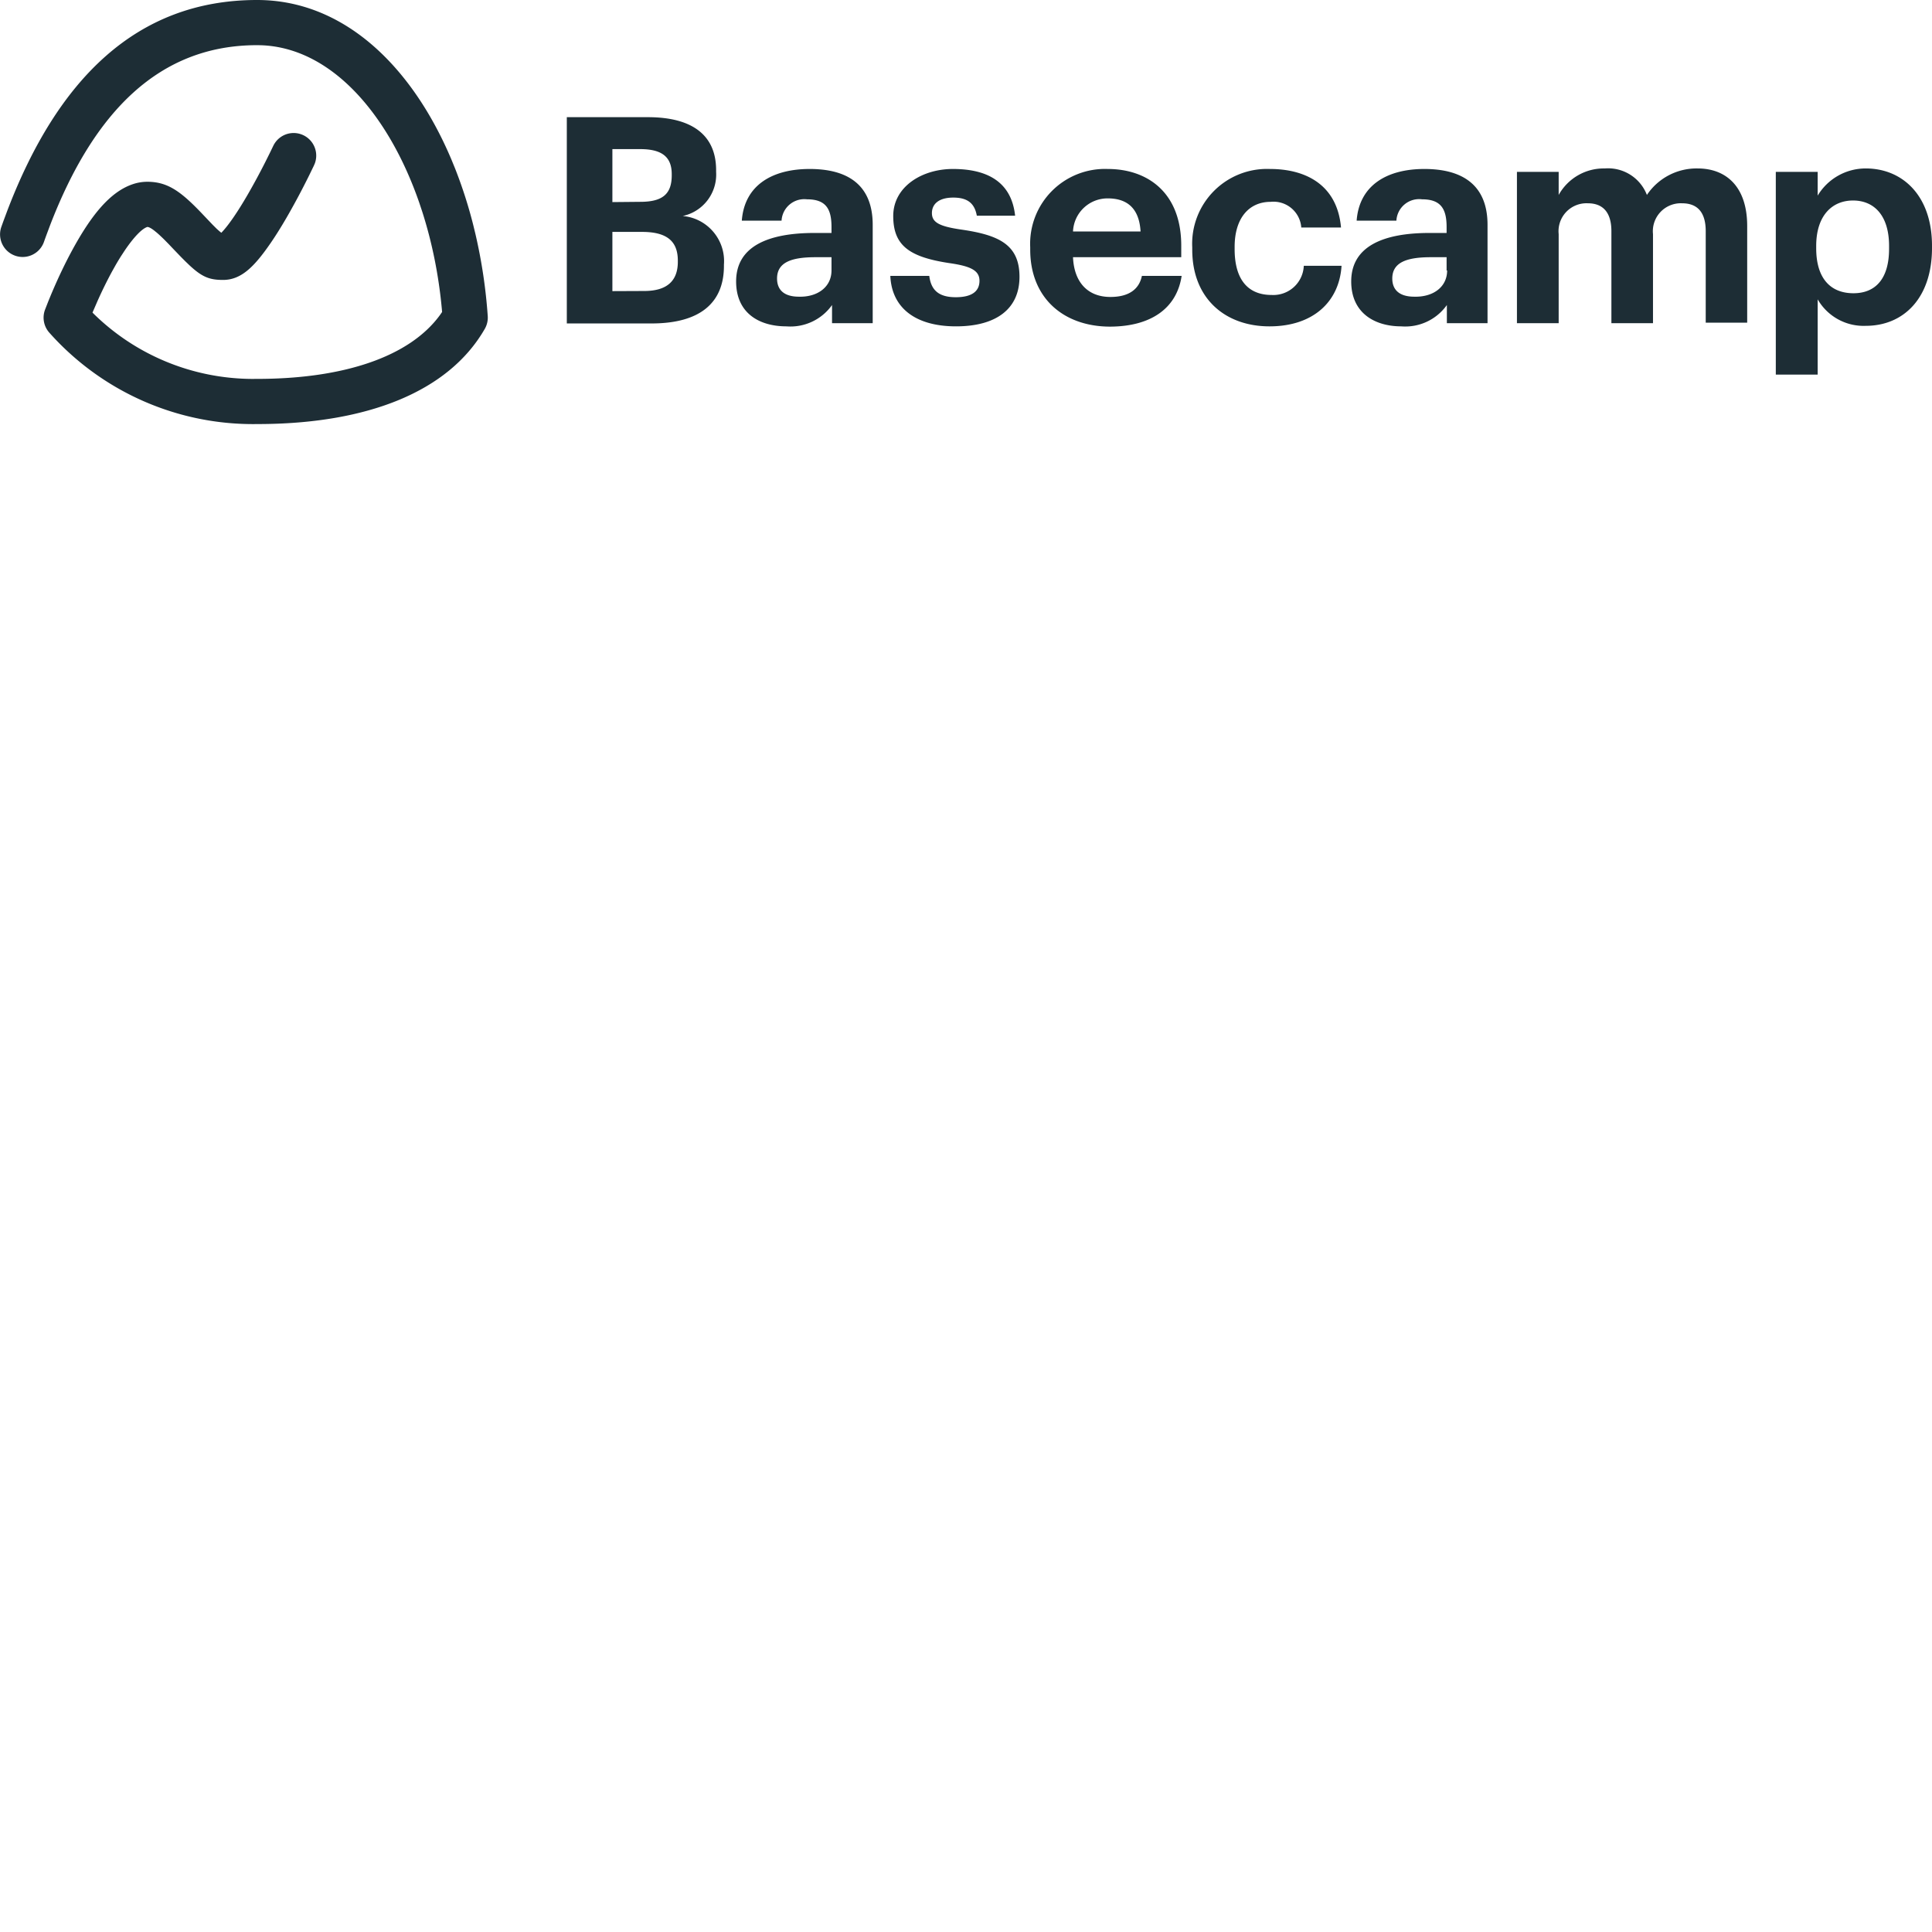 <svg xmlns="http://www.w3.org/2000/svg" version="1.1" viewBox="0 0 512 512" fill="currentColor"><path fill="#1D2D35" d="M150.211 31.053h21.487c11.901 0 18.08 4.88 18.08 14.043v.457a11.235 11.235 0 0 1-8.847 11.69c6.556.578 11.425 6.324 10.919 12.885v.316c0 10.006-6.566 15.272-19.17 15.272h-22.469zm19.485 22.434c5.969 0 8.321-2.141 8.321-7.021v-.316c0-4.565-2.598-6.636-8.39-6.636h-7.338v14.043zm1.054 23.628c6.108 0 8.882-2.774 8.882-7.724v-.316c0-5.055-2.774-7.618-9.48-7.618h-7.863V77.15zm24.33-2.528c0-9.339 8.53-12.85 20.784-12.85h4.493v-1.58c0-4.739-1.44-7.337-6.495-7.337a6.039 6.039 0 0 0-6.74 5.652h-10.533c.702-9.479 8.18-13.692 17.976-13.692c9.795 0 16.711 3.968 16.711 14.816v26.05h-10.778v-4.81a13.517 13.517 0 0 1-12.077 5.653c-7.233 0-13.341-3.511-13.341-11.902m25.277-2.914v-3.51h-4.283c-6.425 0-10.146 1.404-10.146 5.652c0 2.914 1.755 4.81 5.793 4.81c4.88.14 8.636-2.528 8.636-6.952m15.588 1.44h10.322c.457 3.51 2.212 5.652 7.022 5.652c4.283 0 6.284-1.58 6.284-4.353c0-2.774-2.387-3.897-8.11-4.705c-10.532-1.615-14.745-4.67-14.745-12.463c0-7.794 7.653-12.464 15.798-12.464c8.883 0 15.518 3.23 16.501 12.393h-10.146c-.597-3.3-2.458-4.81-6.25-4.81c-3.791 0-5.652 1.686-5.652 4.108c0 2.423 1.896 3.511 7.689 4.354c10.006 1.44 15.518 3.967 15.518 12.533c0 8.567-6.25 13.13-16.817 13.13c-10.568 0-17.027-4.739-17.414-13.375m37.074-6.952v-.597a19.836 19.836 0 0 1 20.539-20.784c10.321 0 19.485 6.039 19.485 20.328v3.054h-28.684c.281 6.636 3.897 10.533 9.9 10.533c5.127 0 7.654-2.212 8.357-5.582h10.532c-1.299 8.636-8.18 13.446-19.099 13.446c-12.253-.07-21.03-7.619-21.03-20.398m29.245-4.81c-.35-6.038-3.44-8.777-8.706-8.777a9.163 9.163 0 0 0-9.199 8.777zm13.693 4.81v-.597a19.836 19.836 0 0 1 20.608-20.784c9.269 0 17.8 4.038 18.818 15.518h-10.532a7.373 7.373 0 0 0-8.11-6.81c-5.723 0-9.55 4.282-9.55 11.936v.597c0 8.04 3.511 12.147 9.795 12.147a8.075 8.075 0 0 0 8.532-7.724h10.005c-.596 9.48-7.478 16.045-19.098 16.045c-11.621 0-20.468-7.268-20.468-20.328m42.13 8.426c0-9.339 8.53-12.85 20.748-12.85h4.53v-1.58c0-4.739-1.475-7.337-6.496-7.337a6.039 6.039 0 0 0-6.81 5.652h-10.533c.702-9.479 8.18-13.692 17.94-13.692c9.76 0 16.746 3.968 16.746 14.816v26.05h-10.778v-4.81a13.517 13.517 0 0 1-12.077 5.653c-7.021 0-13.27-3.511-13.27-11.902m25.277-2.914v-3.51h-4.213c-6.425 0-10.181 1.404-10.181 5.652c0 2.914 1.79 4.81 5.828 4.81c4.95.14 8.707-2.528 8.707-6.952zm18.642-26.12h11.06v6.109a13.657 13.657 0 0 1 12.217-7.022a11.024 11.024 0 0 1 11.164 7.022a15.834 15.834 0 0 1 13.447-7.022c7.408 0 13.13 4.67 13.13 15.272v25.594h-10.989V61.28c0-5.126-2.282-7.408-6.284-7.408a7.408 7.408 0 0 0-7.689 8.18v23.593h-11.024V61.281c0-5.126-2.352-7.408-6.249-7.408a7.408 7.408 0 0 0-7.724 8.18v23.593h-11.059zm68.602 0h11.094v6.284a14.85 14.85 0 0 1 12.744-7.197c9.795 0 17.554 7.267 17.554 20.468v.632c0 13.2-7.478 20.608-17.554 20.608a14.043 14.043 0 0 1-12.744-7.021v19.941h-11.094zm30.017 20.257v-.632c0-8.075-3.967-12.042-9.55-12.042c-5.582 0-9.76 4.037-9.76 12.042v.632c0 8.005 3.827 11.902 9.866 11.902s9.444-4.073 9.444-11.762zM68.129 0c23.044 0 41.06 17.605 51.475 42.217l.97 2.365a122.448 122.448 0 0 1 4.82 14.964l.633 2.604a138.33 138.33 0 0 1 3.228 21.604a5.986 5.986 0 0 1-.785 3.406c-9.68 16.803-31.216 24.918-58.683 25.212l-1.56.008a72.235 72.235 0 0 1-55.164-24.23a5.986 5.986 0 0 1-1.139-6.057l.875-2.24l.733-1.78c.13-.31.264-.625.402-.946c1.573-3.677 3.318-7.357 5.199-10.82c5.04-9.28 10.029-15.433 15.974-17.468a12.126 12.126 0 0 1 3.881-.67c5.305 0 8.731 2.38 14.226 8.096l3.145 3.304l1.086 1.082l.682.607l.522.428l.213-.22c.75-.797 1.623-1.897 2.583-3.252l.487-.7c1.144-1.669 2.364-3.625 3.632-5.806a178.14 178.14 0 0 0 4.843-8.963l1.134-2.275l.857-1.775a5.986 5.986 0 0 1 11.049 4.577l-.286.666l-1.25 2.571l-.823 1.643a189.804 189.804 0 0 1-5.174 9.573c-1.407 2.42-2.78 4.622-4.108 6.56c-4.444 6.481-7.914 9.9-12.701 9.9c-3.602 0-5.553-.77-8.917-3.903l-1.055-1.012l-1.158-1.163l-1.971-2.05l-1.304-1.373l-1.061-1.08c-.167-.166-.33-.326-.487-.479l-.888-.839a26.949 26.949 0 0 0-.78-.688l-.677-.546c-.732-.556-1.263-.836-1.63-.898l-.13-.012l-.062.023c-1.424.488-3.556 2.714-5.92 6.2l-.957 1.46a68.265 68.265 0 0 0-1.466 2.429l-.989 1.767a113.625 113.625 0 0 0-3.833 7.804l-1.307 3.017l.434.43c11.12 10.86 26.054 17.032 41.752 17.145l1.429-.007c22.936 0 40.411-5.857 48.472-16.924l.56-.802l-.063-.755c-.82-8.955-2.585-17.656-5.156-25.707l-.795-2.395c-8.192-23.75-23.502-41.279-42.097-41.84l-.921-.014c-25.851 0-43.231 17.542-54.85 47.71l-1.106 2.96c-.182.499-.362 1.002-.54 1.508a5.986 5.986 0 0 1-11.29-3.982l.542-1.519L2 55.661C15.21 21.17 36.064 0 68.13 0"/></svg>